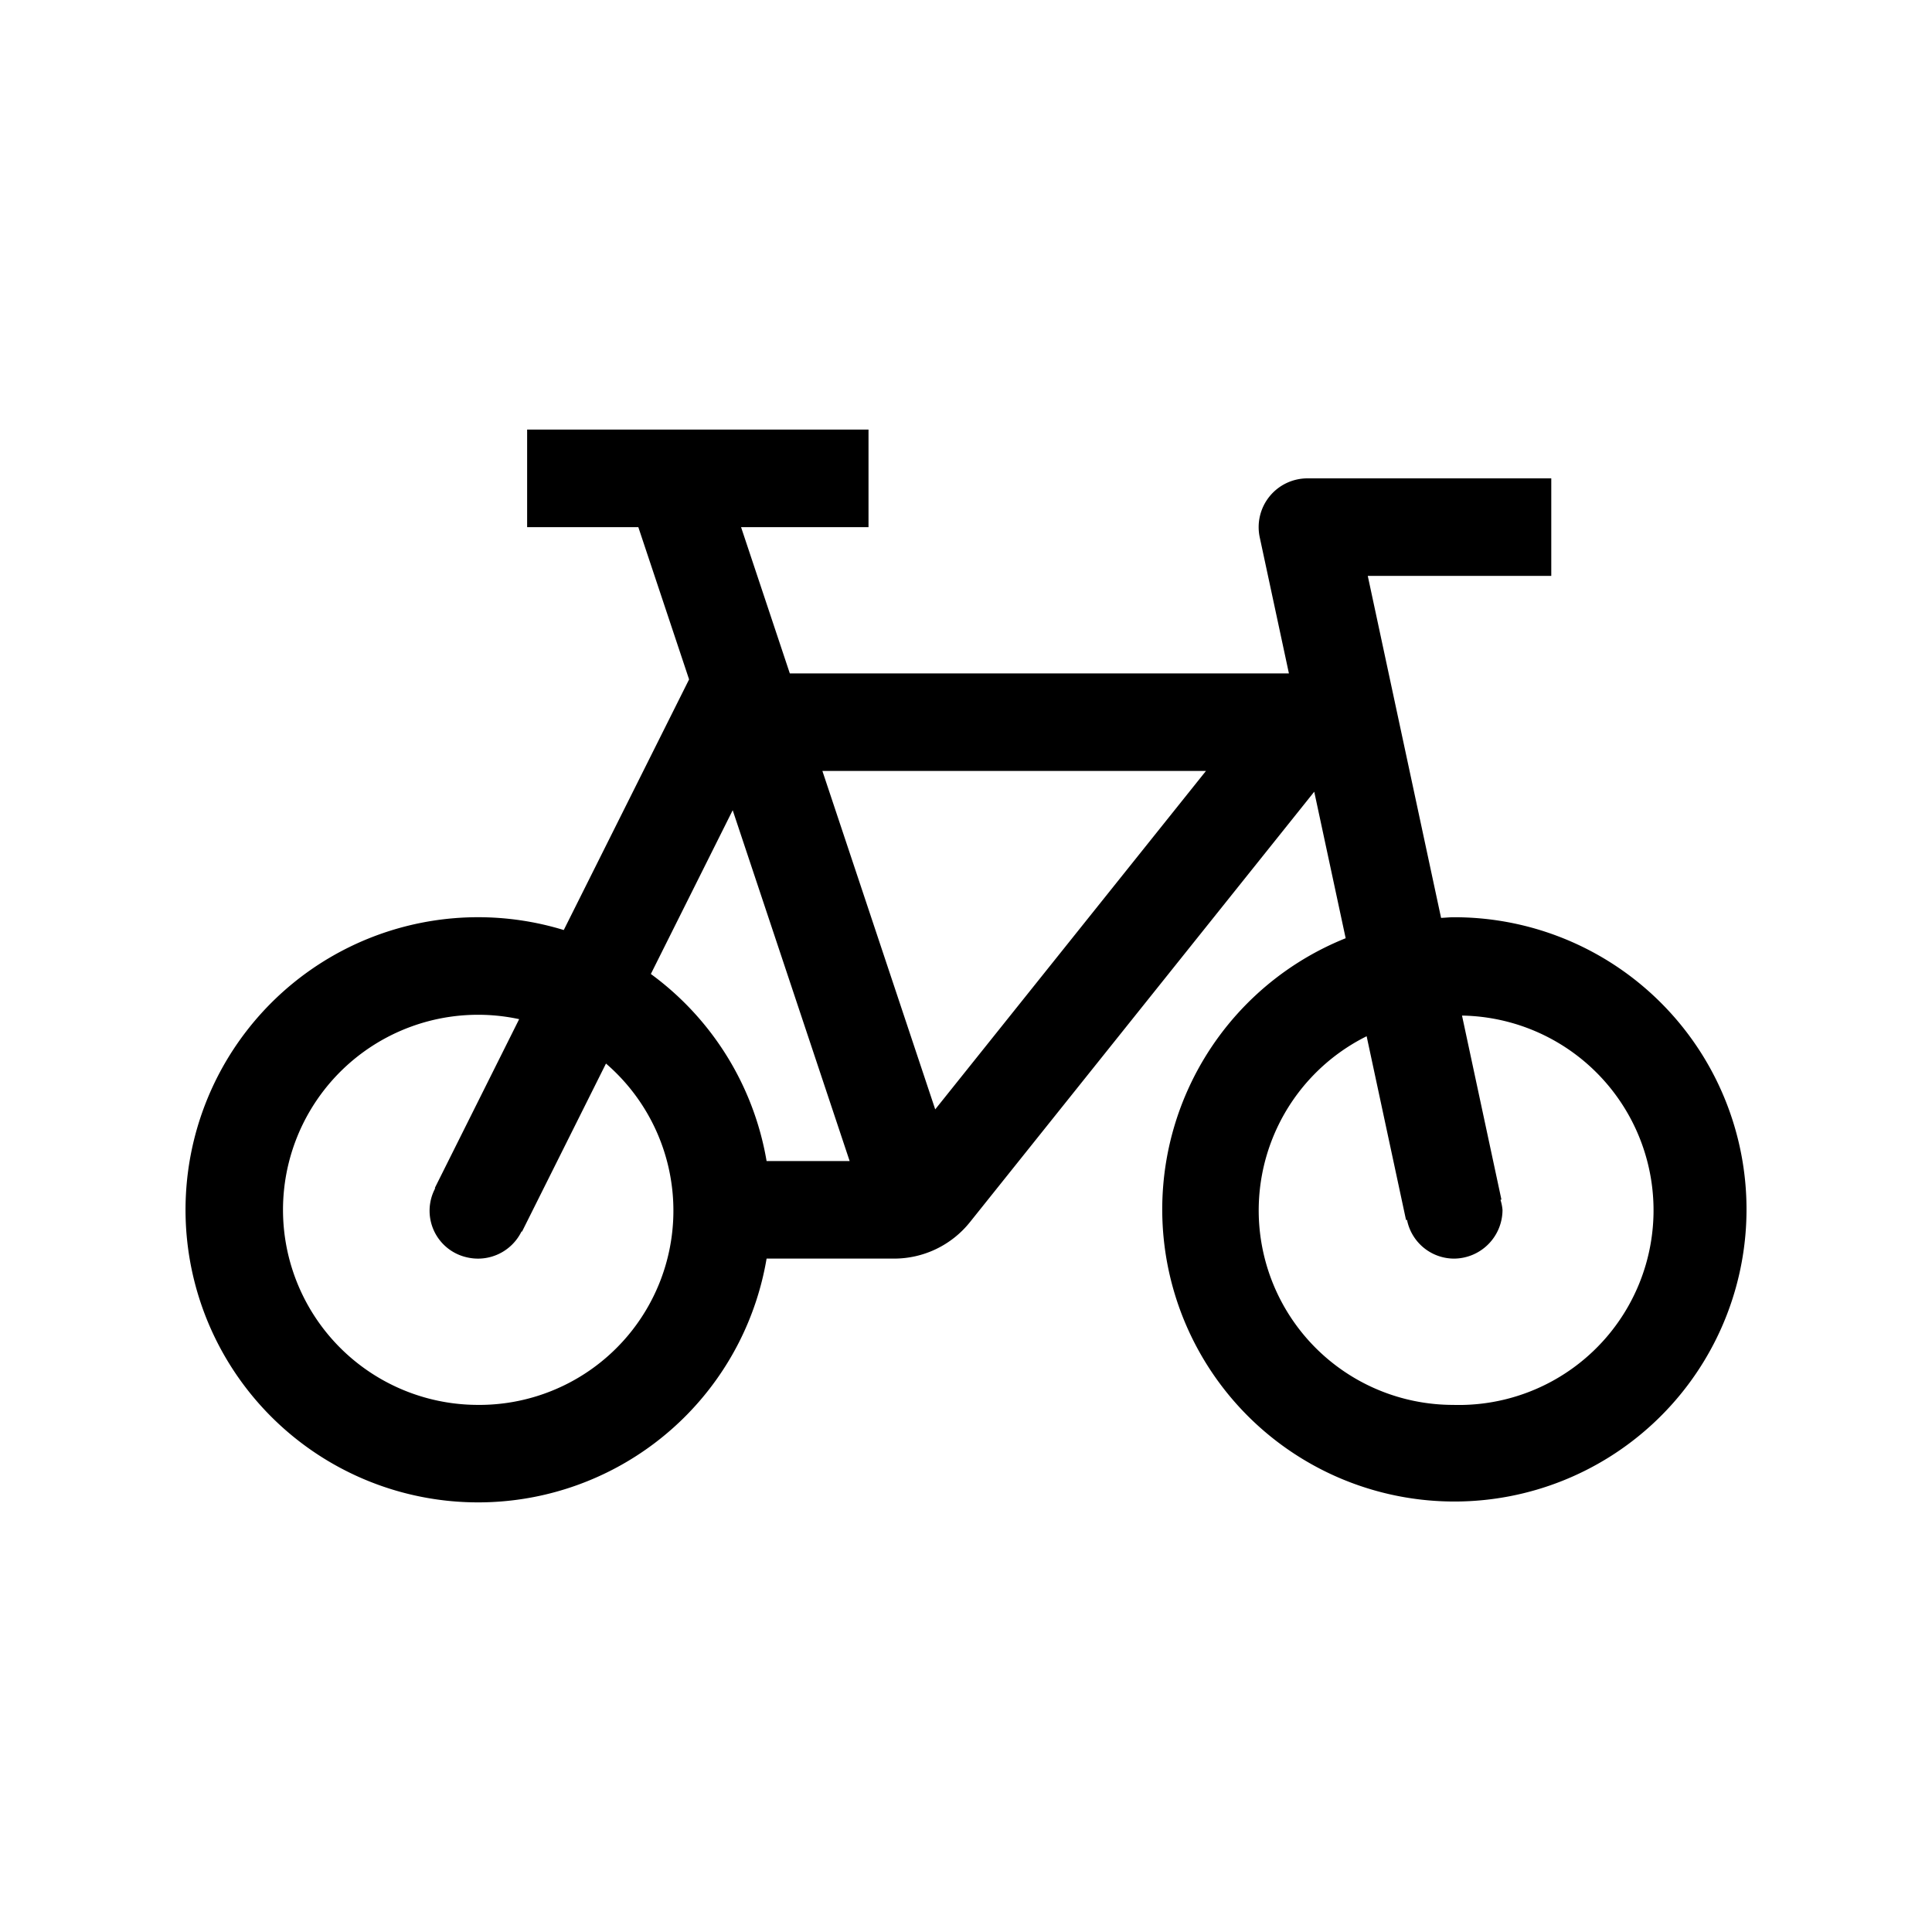 <svg xmlns="http://www.w3.org/2000/svg" xmlns:xlink="http://www.w3.org/1999/xlink" width="500" height="500" viewBox="0 0 500 500">
  <defs>
    <clipPath id="clip-Plan_de_travail_1">
      <rect width="500" height="500"/>
    </clipPath>
  </defs>
  <g id="Plan_de_travail_1" data-name="Plan de travail – 1" clip-path="url(#clip-Plan_de_travail_1)">
    <g id="bicycle" transform="translate(48 111.18)">
      <path id="bicycle-2" data-name="bicycle" d="M328.219,132.953c-1.111,0-2.188.123-3.276.168l-18.971-88.51h47.49V19.37H290.355a12.621,12.621,0,0,0-12.341,15.268l7.55,35.213H156.4L143.78,31.991h32.984V6.75H88.415V31.991h28.776L130.329,71.4,97.895,136.262a75.72,75.72,0,1,0,52.493,85.033h32.939a25.131,25.131,0,0,0,19.712-9.468l89.078-111.361,8.134,37.917a75.605,75.605,0,1,0,27.969-5.43ZM75.794,259.155a50.481,50.481,0,1,1,10.557-99.829L64.519,203.032l.112.056a12.349,12.349,0,0,0,8.208,17.881,12.532,12.532,0,0,0,14.129-6.708l.123.056,21.731-43.5a50.267,50.267,0,0,1-33.028,88.342Zm74.594-63.1a75.71,75.71,0,0,0-29.954-48.417l21.181-42.382,30.269,90.8Zm43.641-13.383-29.2-87.579h99.265Zm134.189,76.485a50.335,50.335,0,0,1-22.539-95.409l10.2,47.576.247-.056a12.442,12.442,0,0,0,12.094,10.029,12.621,12.621,0,0,0,12.621-12.62,11.934,11.934,0,0,0-.527-2.6l.247-.056-10.2-47.62a50.392,50.392,0,1,1-2.143,100.76Z" transform="translate(0.006 -6.75)"/>
    </g>
  </g>
</svg>
